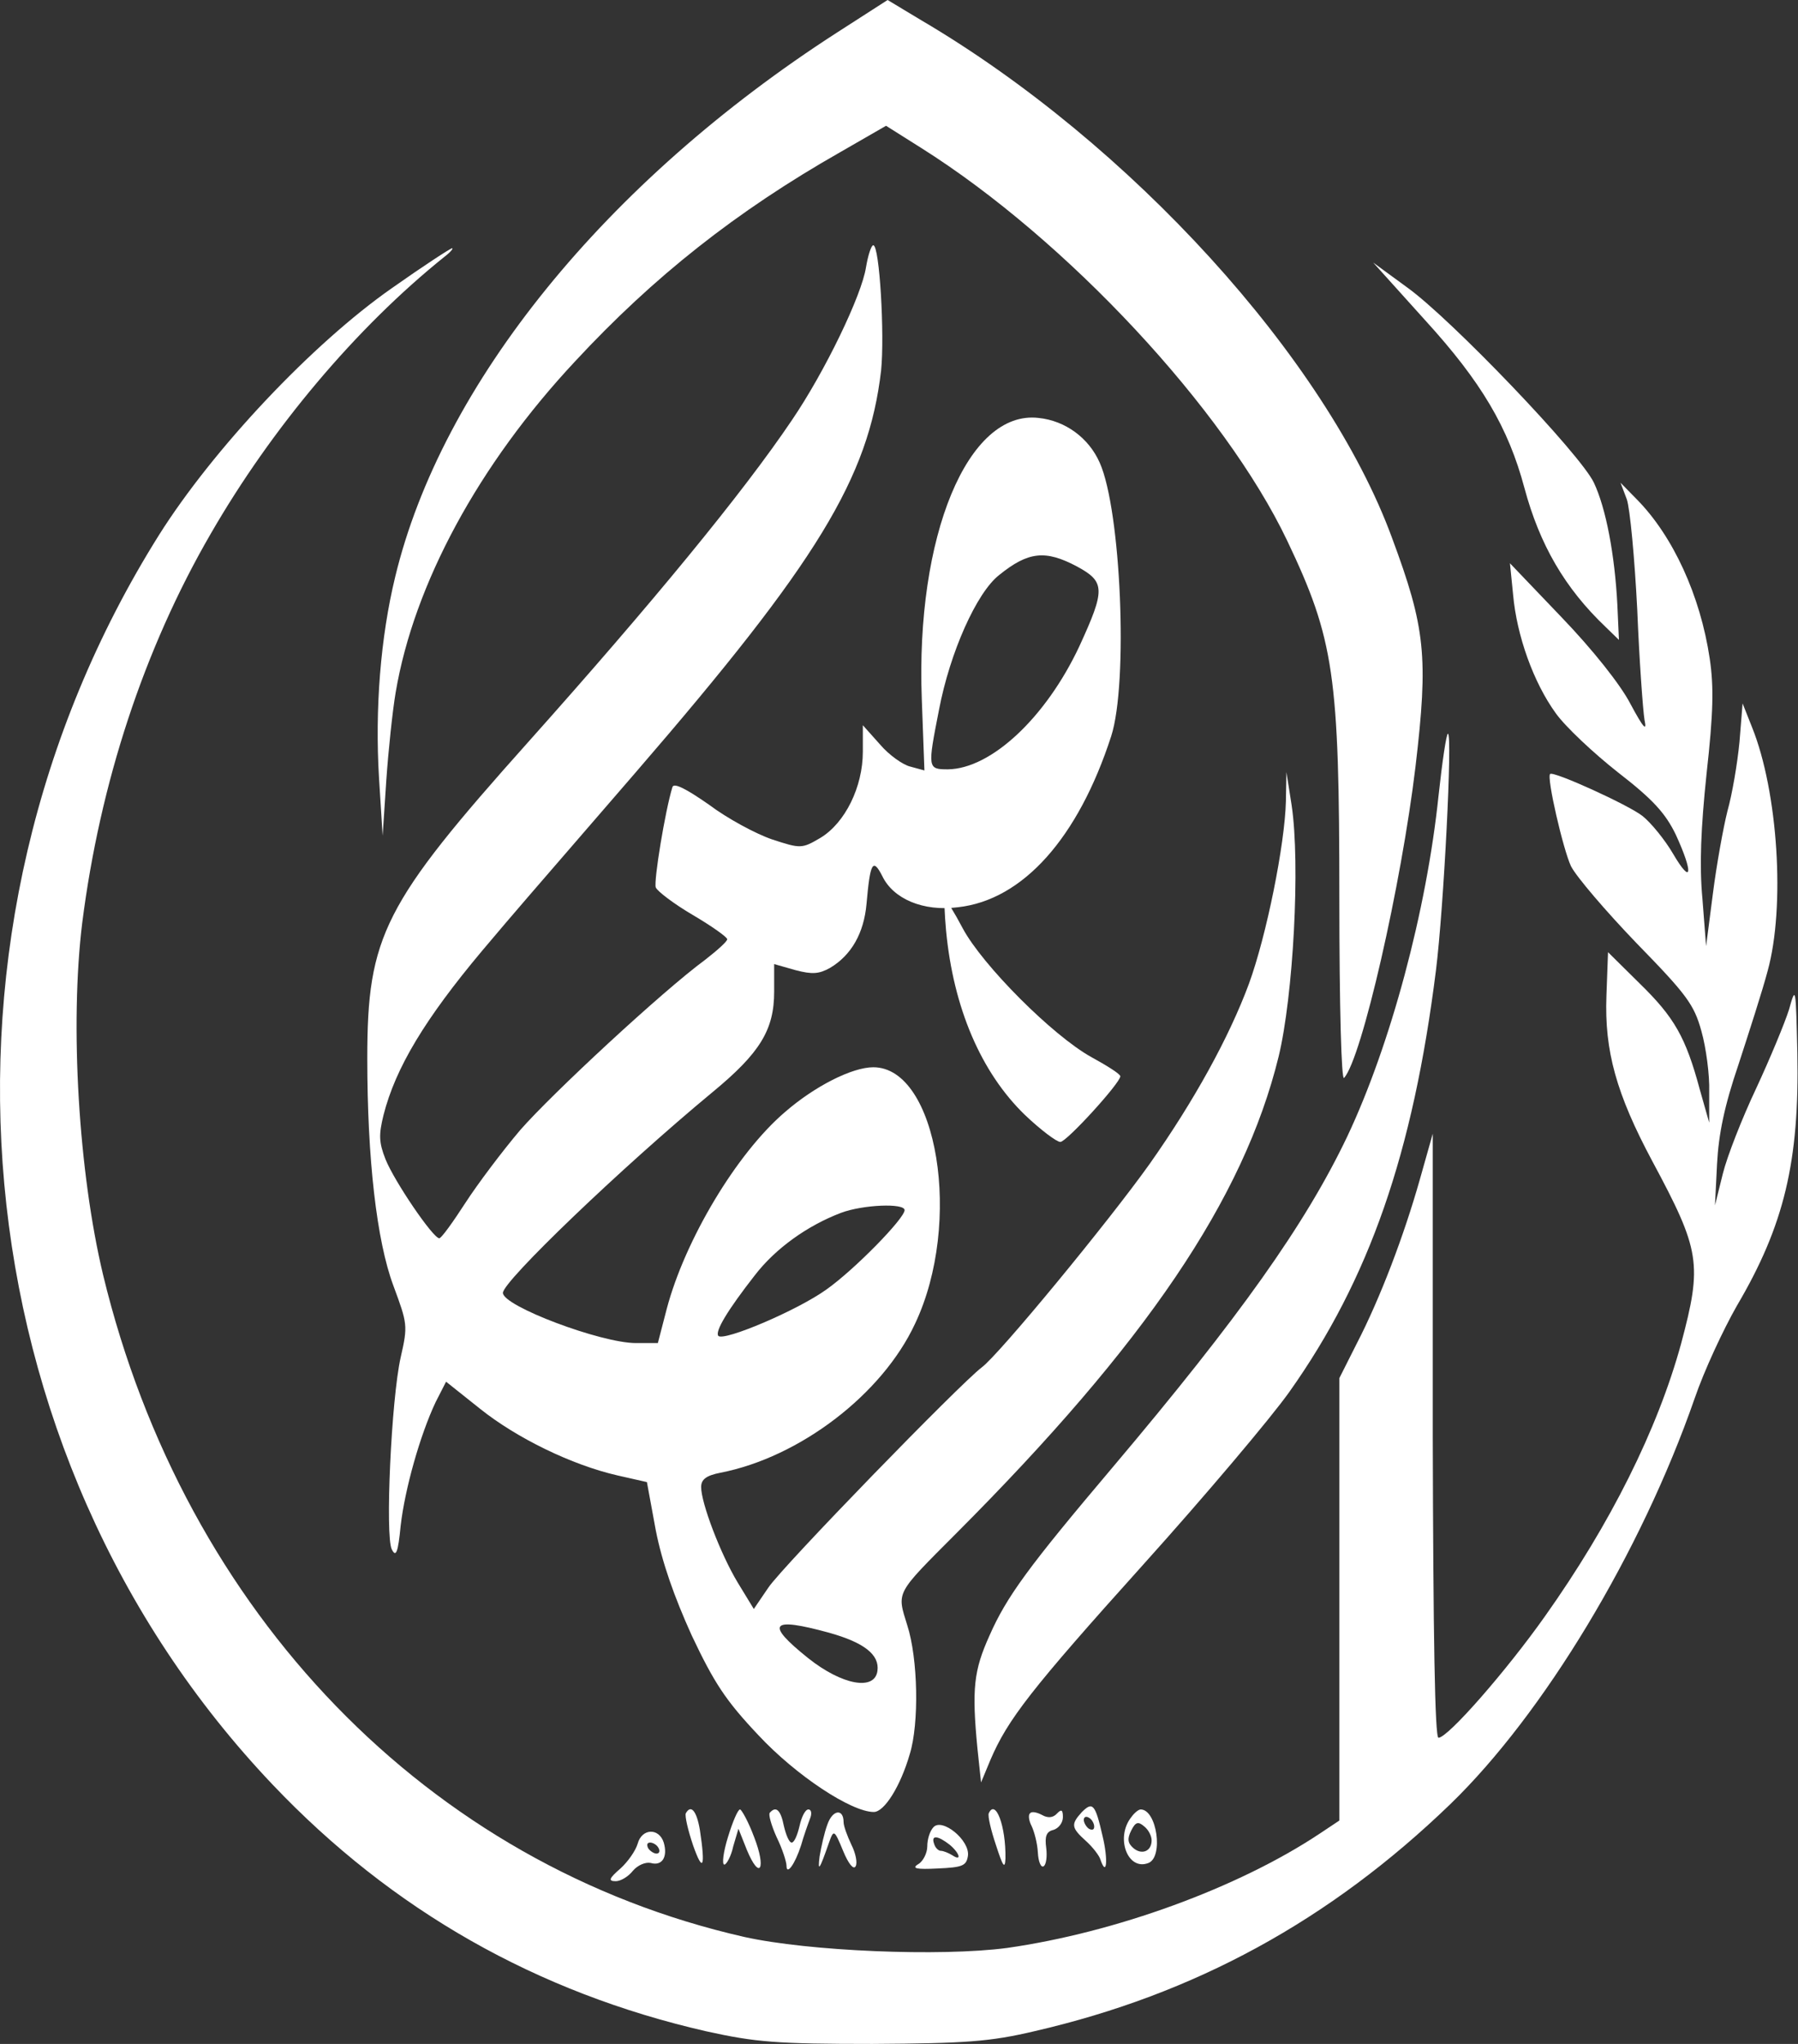 <svg width="44" height="50" viewBox="0 0 44 50" fill="none" xmlns="http://www.w3.org/2000/svg">
<rect x="0" y="0" width="44" height="50" fill="#333333" stroke="none"/>
<path d="M20.483 0.796C14.828 4.44 10.806 9.392 9.67 14.116C9.313 15.587 9.173 17.341 9.275 19.028L9.364 20.445L9.453 19.096C9.504 18.353 9.607 17.382 9.683 16.936C10.13 14.291 11.713 11.363 14.074 8.839C15.989 6.774 18.019 5.168 20.559 3.724L21.683 3.077L22.538 3.616C26.099 5.857 29.967 10.013 31.499 13.225C32.648 15.641 32.776 16.504 32.776 21.97C32.776 24.655 32.827 26.45 32.891 26.369C33.325 25.897 34.295 21.633 34.639 18.758C34.958 16.059 34.882 15.357 34.065 13.158C32.456 8.772 27.644 3.495 22.551 0.499L21.721 -0L20.483 0.796Z" fill="white"/>
<path d="M21.192 6.54C21.09 7.214 20.196 9.077 19.379 10.278C18.179 12.059 15.958 14.758 12.933 18.145C9.384 22.113 8.988 22.896 8.988 25.892C8.988 28.348 9.218 30.359 9.627 31.452C9.971 32.383 9.984 32.423 9.805 33.206C9.575 34.232 9.422 37.579 9.588 37.902C9.69 38.105 9.741 37.983 9.805 37.322C9.907 36.431 10.278 35.109 10.661 34.299L10.916 33.8L11.746 34.461C12.639 35.176 13.992 35.838 15.116 36.094L15.831 36.256L16.047 37.43C16.201 38.213 16.494 39.05 16.928 40.008C17.477 41.168 17.758 41.6 18.562 42.45C19.481 43.435 20.834 44.326 21.383 44.326C21.639 44.326 22.034 43.705 22.264 42.909C22.494 42.167 22.468 40.575 22.2 39.751C21.945 38.928 21.907 39.009 23.4 37.511C28.034 32.869 30.434 29.333 31.289 25.851C31.647 24.38 31.825 21.141 31.608 19.697L31.481 18.888L31.468 19.603C31.442 20.655 30.996 22.882 30.562 24.07C30.076 25.379 29.221 26.931 28.136 28.469C27.128 29.886 24.447 33.139 24.026 33.449C23.49 33.854 19.162 38.307 18.805 38.834L18.447 39.36L18.052 38.712C17.63 38.01 17.158 36.769 17.158 36.377C17.158 36.189 17.286 36.094 17.63 36.027C19.571 35.649 21.588 34.11 22.392 32.383C23.566 29.913 22.941 26.108 21.371 26.108C20.847 26.108 19.928 26.58 19.213 27.201C18.026 28.213 16.762 30.332 16.316 32.019L16.099 32.855H15.562C14.707 32.855 12.307 31.951 12.307 31.627C12.307 31.344 15.205 28.564 17.439 26.715C18.601 25.757 18.945 25.19 18.945 24.259V23.584L19.469 23.733C19.877 23.84 20.043 23.827 20.311 23.678C20.834 23.368 21.141 22.828 21.205 22.113C21.294 21.101 21.358 20.979 21.588 21.425C21.856 21.992 22.596 22.302 23.439 22.194C25.034 22.019 26.387 20.494 27.192 18.011C27.613 16.715 27.434 12.477 26.911 11.317C26.643 10.71 26.068 10.291 25.417 10.224C23.681 10.021 22.405 13.112 22.558 17.106L22.622 18.847L22.277 18.753C22.098 18.712 21.754 18.469 21.537 18.213L21.115 17.741V18.388C21.115 19.252 20.681 20.129 20.081 20.494C19.622 20.764 19.596 20.764 18.894 20.534C18.498 20.399 17.796 20.021 17.349 19.684C16.788 19.293 16.494 19.144 16.456 19.252C16.277 19.832 15.996 21.546 16.047 21.708C16.086 21.803 16.494 22.113 16.954 22.383C17.413 22.653 17.796 22.923 17.796 22.977C17.796 23.031 17.554 23.247 17.26 23.476C16.213 24.245 13.507 26.755 12.729 27.646C12.294 28.159 11.694 28.955 11.388 29.427C11.082 29.9 10.801 30.291 10.75 30.291C10.597 30.291 9.652 28.901 9.435 28.361C9.269 27.943 9.269 27.754 9.384 27.282C9.678 26.121 10.405 24.92 11.797 23.26C12.754 22.127 12.575 22.343 15.562 18.888C20.005 13.746 21.256 11.695 21.562 9.063C21.651 8.186 21.524 6 21.371 6C21.32 6 21.243 6.243 21.192 6.54ZM26.349 13.854C27.051 14.232 27.051 14.421 26.413 15.811C25.596 17.552 24.256 18.807 23.196 18.82C22.698 18.82 22.698 18.793 22.979 17.363C23.247 15.959 23.898 14.502 24.447 14.07C25.162 13.49 25.583 13.449 26.349 13.854ZM22.137 29.603C22.137 29.805 20.911 31.06 20.222 31.546C19.507 32.059 17.72 32.815 17.579 32.68C17.49 32.572 17.809 32.045 18.473 31.195C18.983 30.534 19.762 29.981 20.579 29.67C21.115 29.468 22.137 29.427 22.137 29.603ZM20.286 39.94C21.154 40.183 21.524 40.48 21.473 40.871C21.409 41.371 20.605 41.222 19.775 40.561C18.715 39.711 18.856 39.549 20.286 39.94Z" fill="white"/>
<path d="M9.595 7.045C7.642 8.408 5.216 10.985 3.889 13.091C-2.2 22.794 -1.039 35.547 6.672 43.657C9.595 46.734 13.144 48.745 17.279 49.69C18.492 49.959 19.016 50 21.352 50C23.624 49.986 24.224 49.946 25.309 49.69C29.241 48.785 32.547 46.977 35.496 44.13C37.768 41.93 40.155 37.989 41.47 34.211C41.7 33.536 42.172 32.524 42.504 31.943C43.665 29.973 44.036 28.408 43.984 25.763C43.946 24.13 43.946 24.103 43.78 24.697C43.678 25.02 43.321 25.884 42.976 26.626C42.631 27.355 42.261 28.3 42.159 28.718L41.968 29.487L42.019 28.475C42.057 27.746 42.197 27.058 42.542 26.046C42.797 25.263 43.129 24.238 43.257 23.752C43.691 22.186 43.512 19.366 42.874 17.787L42.644 17.207L42.568 18.151C42.517 18.678 42.389 19.433 42.274 19.838C42.172 20.243 42.006 21.161 41.917 21.863L41.751 23.145L41.661 21.984C41.585 21.174 41.623 20.256 41.763 18.921C41.929 17.436 41.942 16.802 41.84 16.113C41.61 14.562 40.934 13.104 40.053 12.213L39.657 11.809L39.81 12.213C39.887 12.429 40.002 13.644 40.066 14.912C40.117 16.168 40.206 17.382 40.244 17.611C40.308 17.908 40.219 17.814 39.9 17.22C39.657 16.748 38.968 15.884 38.215 15.101L36.951 13.779L37.028 14.548C37.117 15.547 37.525 16.694 38.074 17.45C38.304 17.773 38.993 18.421 39.593 18.893C40.449 19.555 40.755 19.892 41.01 20.419C41.444 21.363 41.406 21.674 40.946 20.891C40.742 20.54 40.398 20.122 40.193 19.96C39.849 19.69 38.01 18.853 37.934 18.934C37.844 19.015 38.253 20.783 38.444 21.188C38.572 21.444 39.3 22.294 40.053 23.077C41.278 24.332 41.457 24.575 41.636 25.223C41.751 25.628 41.84 26.302 41.827 26.707V27.463L41.597 26.653C41.253 25.371 40.972 24.885 40.129 24.062L39.351 23.293L39.312 24.359C39.261 25.709 39.555 26.761 40.436 28.408C41.61 30.594 41.661 30.918 41.138 32.875C40.563 34.966 39.415 37.274 37.806 39.541C36.861 40.877 35.432 42.51 35.202 42.51C35.113 42.51 35.074 40.014 35.062 35.115V27.733L34.742 28.866C34.359 30.216 33.785 31.741 33.198 32.875L32.777 33.711V39.123V44.534L32.291 44.858C30.3 46.181 27.3 47.274 24.645 47.652C23.011 47.868 19.782 47.733 18.211 47.382C10.488 45.627 4.527 39.474 2.523 31.188C1.923 28.677 1.706 25.074 2.012 22.578C2.446 19.163 3.519 15.884 5.153 13.064C6.646 10.473 8.714 8.016 10.884 6.275C11.025 6.168 11.101 6.073 11.063 6.073C11.025 6.073 10.361 6.505 9.595 7.045Z" fill="white"/>
<path d="M34.882 7.841C36.248 9.339 36.912 10.459 37.307 11.943C37.678 13.32 38.29 14.386 39.299 15.344L39.618 15.654L39.58 14.804C39.516 13.562 39.299 12.429 39.005 11.808C38.673 11.106 35.508 7.8 34.435 7.031L33.605 6.424L34.882 7.841Z" fill="white"/>
<path d="M35.204 19.461C34.91 22.281 34.029 25.56 32.97 27.801C31.948 29.946 30.327 32.227 27.225 35.898C25.17 38.327 24.634 39.056 24.213 40.014C23.83 40.864 23.779 41.309 23.919 42.767L24.008 43.603L24.238 43.05C24.66 42.065 25.221 41.336 27.978 38.273C29.485 36.599 31.093 34.697 31.553 34.049C33.506 31.296 34.578 28.219 35.14 23.738C35.331 22.214 35.548 17.949 35.433 17.949C35.395 17.949 35.293 18.637 35.204 19.461Z" fill="white"/>
<path d="M23.152 22.766C23.331 24.655 24.007 26.234 25.08 27.273C25.463 27.638 25.858 27.935 25.948 27.935C26.101 27.935 27.416 26.491 27.416 26.329C27.416 26.275 27.097 26.072 26.701 25.856C25.756 25.33 24.046 23.616 23.561 22.712C23.356 22.321 23.152 21.997 23.127 21.997C23.101 21.997 23.114 22.348 23.152 22.766Z" fill="white"/>
<path d="M26.471 44.332C26.203 44.629 26.215 44.71 26.573 45.034C26.739 45.182 26.905 45.398 26.93 45.493C27.083 45.938 27.122 45.493 26.981 44.912C26.802 44.13 26.739 44.062 26.471 44.332ZM26.777 44.683C26.777 44.764 26.726 44.777 26.649 44.737C26.585 44.696 26.522 44.588 26.522 44.521C26.522 44.44 26.585 44.426 26.649 44.467C26.726 44.508 26.777 44.615 26.777 44.683Z" fill="white"/>
<path d="M16.782 44.359C16.757 44.427 16.833 44.764 16.961 45.142C17.203 45.83 17.267 45.682 17.127 44.764C17.05 44.305 16.91 44.13 16.782 44.359Z" fill="white"/>
<path d="M17.815 44.938C17.701 45.303 17.662 45.613 17.726 45.613C17.777 45.613 17.892 45.411 17.943 45.168L18.071 44.736L18.275 45.249C18.594 46.018 18.76 45.721 18.454 44.938C18.313 44.56 18.147 44.264 18.109 44.264C18.058 44.264 17.93 44.56 17.815 44.938Z" fill="white"/>
<path d="M18.838 44.345C18.8 44.385 18.876 44.655 19.004 44.939C19.144 45.222 19.247 45.546 19.247 45.641C19.247 45.883 19.451 45.614 19.604 45.141C19.668 44.912 19.77 44.628 19.821 44.493C19.872 44.372 19.859 44.264 19.783 44.264C19.706 44.264 19.617 44.439 19.566 44.669C19.515 44.885 19.438 45.074 19.374 45.074C19.31 45.074 19.234 44.885 19.183 44.669C19.106 44.278 18.991 44.169 18.838 44.345Z" fill="white"/>
<path d="M20.249 44.629C20.172 44.832 20.096 45.182 20.057 45.412C20.006 45.817 20.057 45.736 20.287 45.075C20.402 44.751 20.415 44.751 20.632 45.277C20.759 45.587 20.887 45.749 20.938 45.655C20.989 45.574 20.938 45.331 20.836 45.129C20.734 44.913 20.644 44.67 20.644 44.575C20.644 44.238 20.376 44.265 20.249 44.629Z" fill="white"/>
<path d="M24.196 44.359C24.171 44.427 24.247 44.764 24.375 45.142C24.541 45.655 24.592 45.736 24.605 45.466C24.618 44.67 24.362 43.995 24.196 44.359Z" fill="white"/>
<path d="M25.207 44.359C25.156 44.399 25.181 44.548 25.245 44.669C25.309 44.804 25.386 45.088 25.398 45.317C25.411 45.547 25.475 45.695 25.539 45.654C25.603 45.614 25.628 45.412 25.603 45.209C25.564 44.926 25.603 44.804 25.781 44.764C25.909 44.723 26.011 44.588 26.011 44.453C26.011 44.264 25.973 44.251 25.858 44.372C25.768 44.467 25.641 44.48 25.5 44.399C25.373 44.332 25.245 44.305 25.207 44.359Z" fill="white"/>
<path d="M27.684 44.453C27.289 44.952 27.595 45.776 28.106 45.573C28.476 45.425 28.31 44.264 27.914 44.264C27.863 44.264 27.761 44.345 27.684 44.453ZM28.182 45.02C28.182 45.29 27.94 45.384 27.735 45.209C27.595 45.087 27.582 44.979 27.684 44.777C27.787 44.574 27.85 44.547 28.004 44.682C28.106 44.763 28.182 44.912 28.182 45.02Z" fill="white"/>
<path d="M22.845 44.696C22.755 44.79 22.692 44.993 22.692 45.168C22.692 45.33 22.589 45.533 22.474 45.6C22.296 45.708 22.424 45.735 22.947 45.708C23.56 45.681 23.649 45.641 23.687 45.398C23.738 45.02 23.062 44.467 22.845 44.696ZM23.241 45.128C23.483 45.33 23.547 45.546 23.304 45.384C23.215 45.33 23.087 45.276 23.023 45.276C22.96 45.276 22.883 45.195 22.858 45.101C22.781 44.885 22.947 44.898 23.241 45.128Z" fill="white"/>
<path d="M15.605 45.101C15.554 45.276 15.363 45.546 15.184 45.708C14.903 45.951 14.877 46.019 15.069 46.019C15.184 46.019 15.375 45.911 15.49 45.762C15.605 45.627 15.796 45.546 15.924 45.573C16.205 45.654 16.345 45.425 16.243 45.074C16.128 44.709 15.707 44.723 15.605 45.101ZM16.116 45.209C16.154 45.276 16.141 45.344 16.065 45.344C16.001 45.344 15.899 45.276 15.86 45.209C15.822 45.128 15.835 45.074 15.911 45.074C15.975 45.074 16.077 45.128 16.116 45.209Z" fill="white"/>
</svg>
